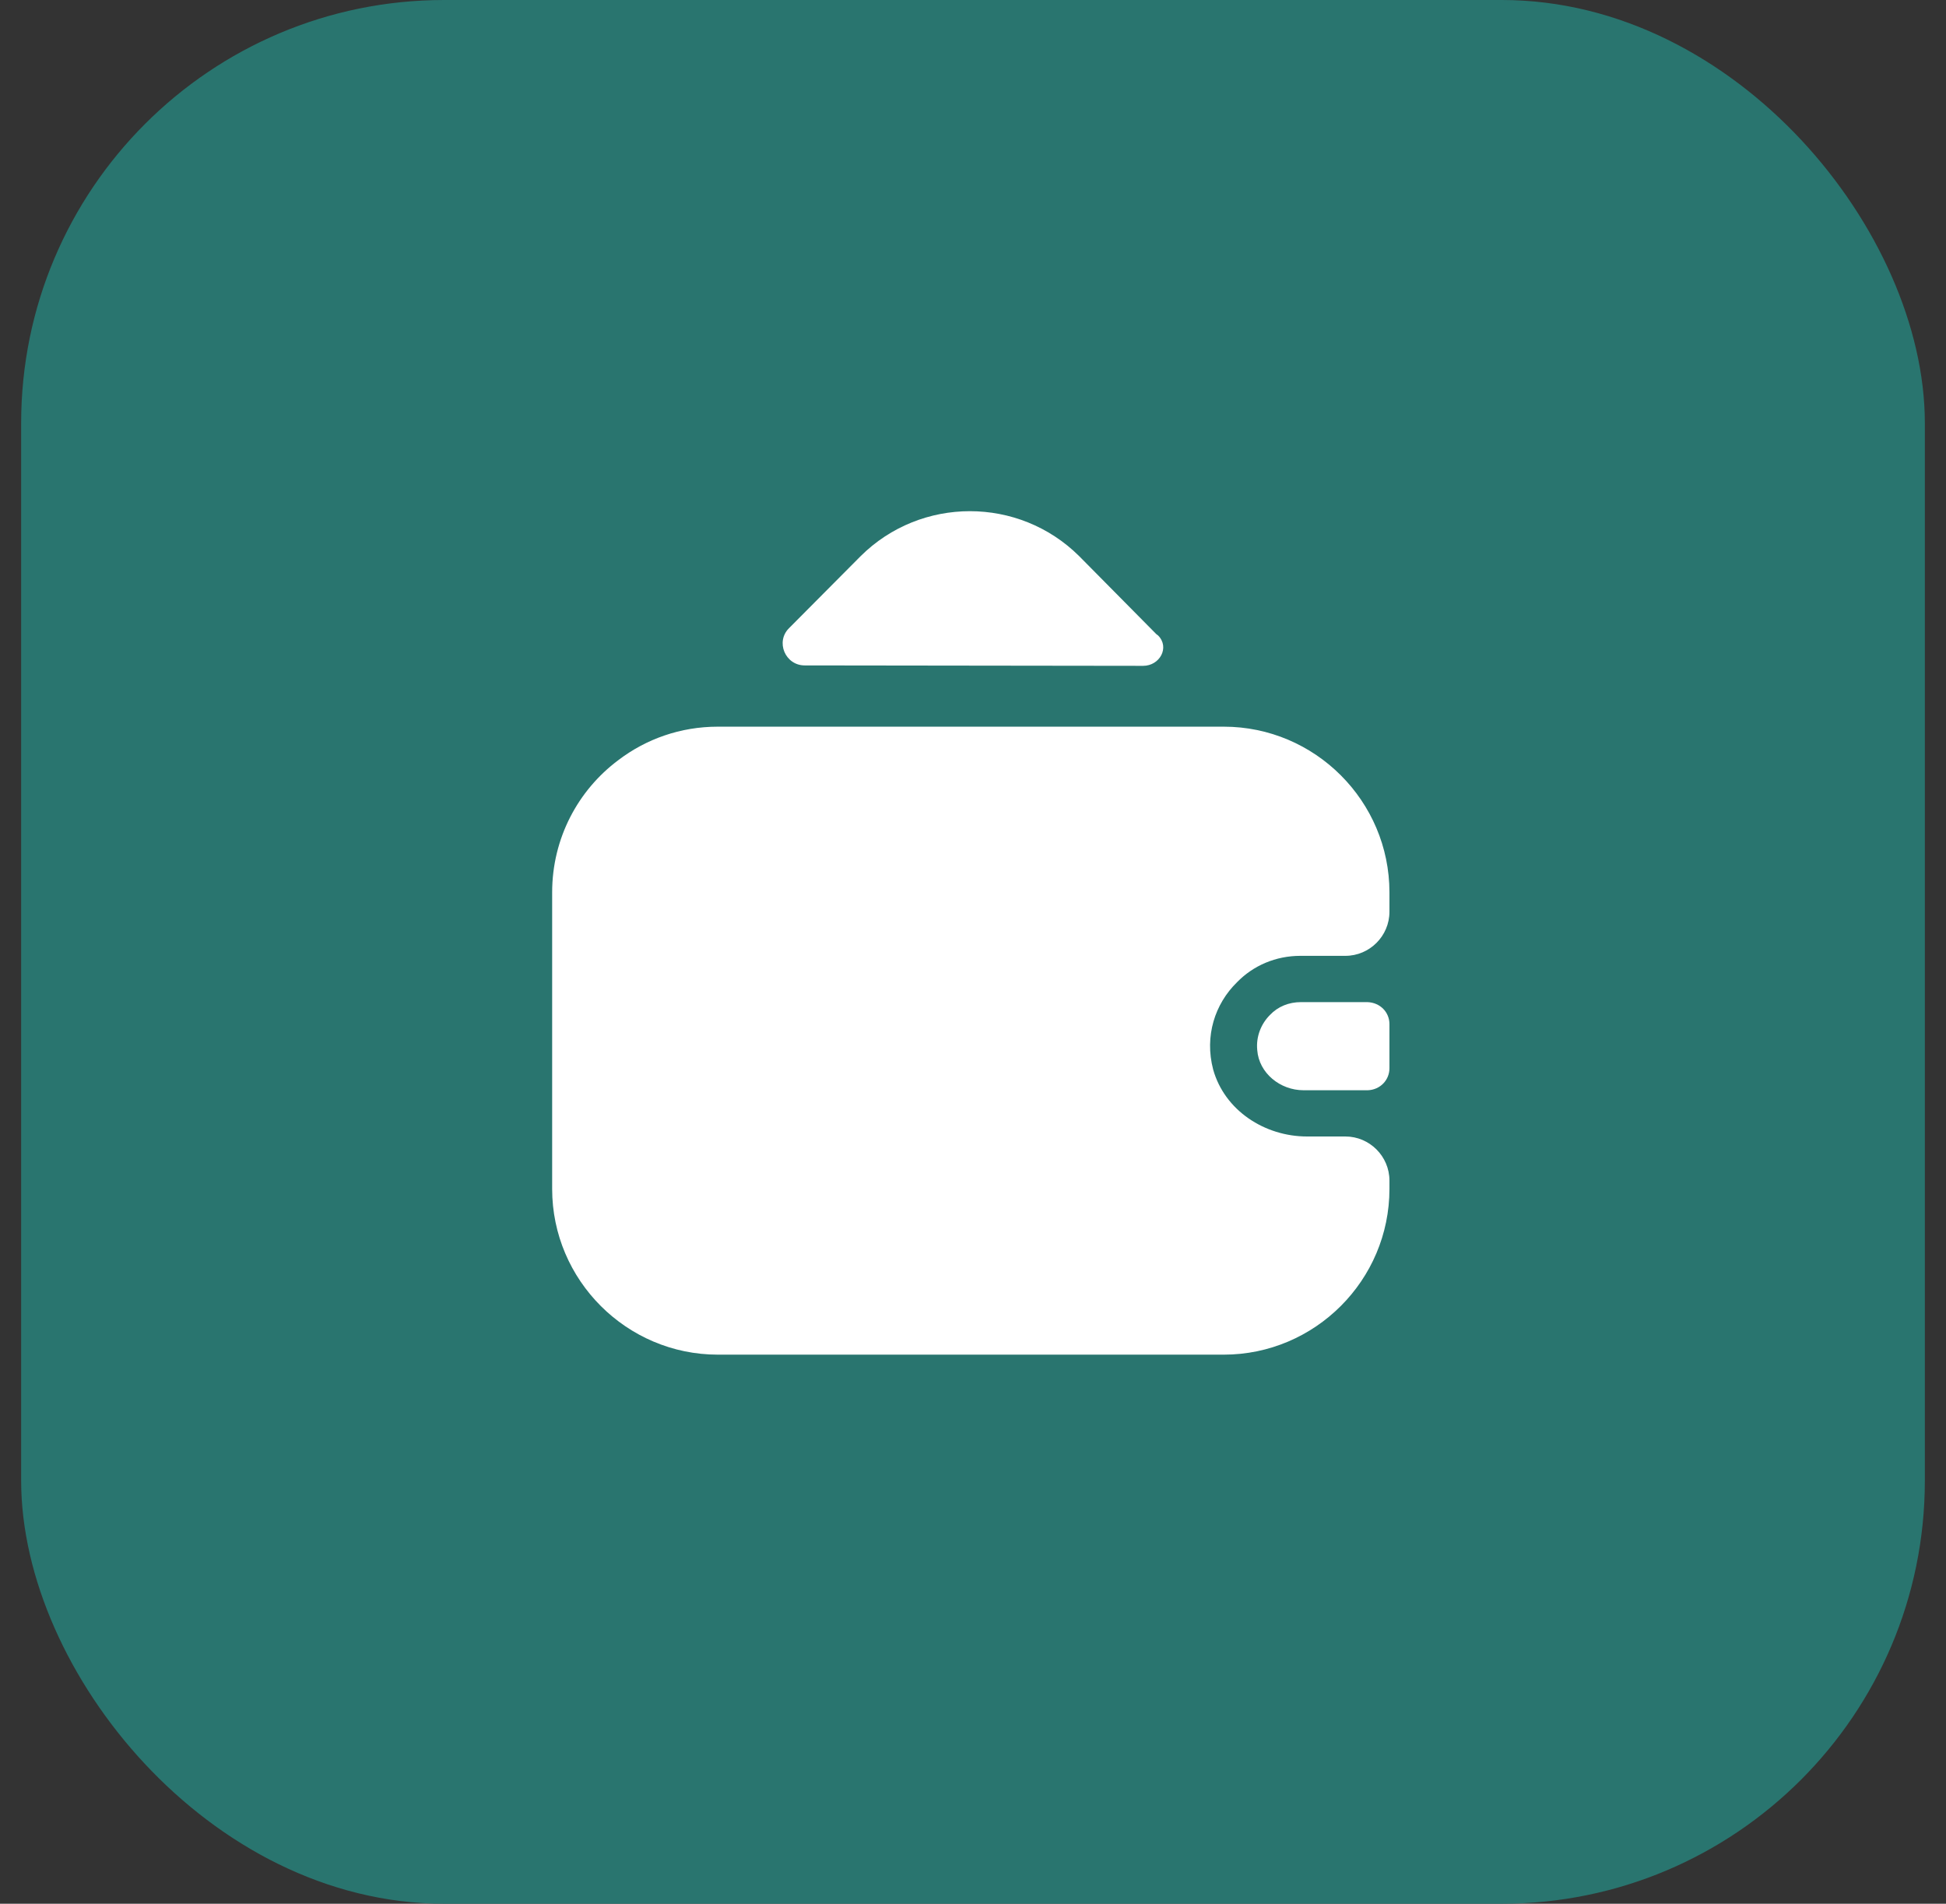 <svg width="46" height="45" viewBox="0 0 46 45" fill="none" xmlns="http://www.w3.org/2000/svg">
<rect x="0" y="0" width="46" height="45" fill="#333333" stroke="none"/>
<rect x="1" y="0.5" width="44" height="44" rx="9.5" fill="#29756F"/>
<path d="M32.844 24.208V25.25C32.844 25.531 32.625 25.76 32.333 25.771H30.812C30.26 25.771 29.76 25.365 29.719 24.823C29.687 24.5 29.812 24.198 30.021 23.99C30.208 23.792 30.469 23.688 30.75 23.688H32.323C32.625 23.698 32.844 23.927 32.844 24.208Z" fill="white"/>
<path d="M29.24 23.219C28.719 23.729 28.469 24.489 28.677 25.281C28.948 26.25 29.896 26.864 30.896 26.864H31.802C32.375 26.864 32.844 27.333 32.844 27.906V28.104C32.844 30.26 31.084 32.021 28.927 32.021H16.969C14.813 32.021 13.052 30.26 13.052 28.104V21.094C13.052 19.812 13.667 18.677 14.615 17.969C15.271 17.469 16.084 17.177 16.969 17.177H28.927C31.084 17.177 32.844 18.937 32.844 21.094V21.552C32.844 22.125 32.375 22.594 31.802 22.594H30.74C30.156 22.594 29.625 22.823 29.24 23.219Z" fill="white"/>
<path d="M27.375 15.021C27.656 15.302 27.416 15.739 27.021 15.739L19.021 15.729C18.562 15.729 18.323 15.167 18.656 14.844L20.344 13.146C21.771 11.729 24.083 11.729 25.51 13.146L27.333 14.989C27.344 15 27.364 15.01 27.375 15.021Z" fill="white"/>
<rect x="1" y="0.5" width="44" height="44" rx="9.5" stroke="#29756F"/>
</svg>
